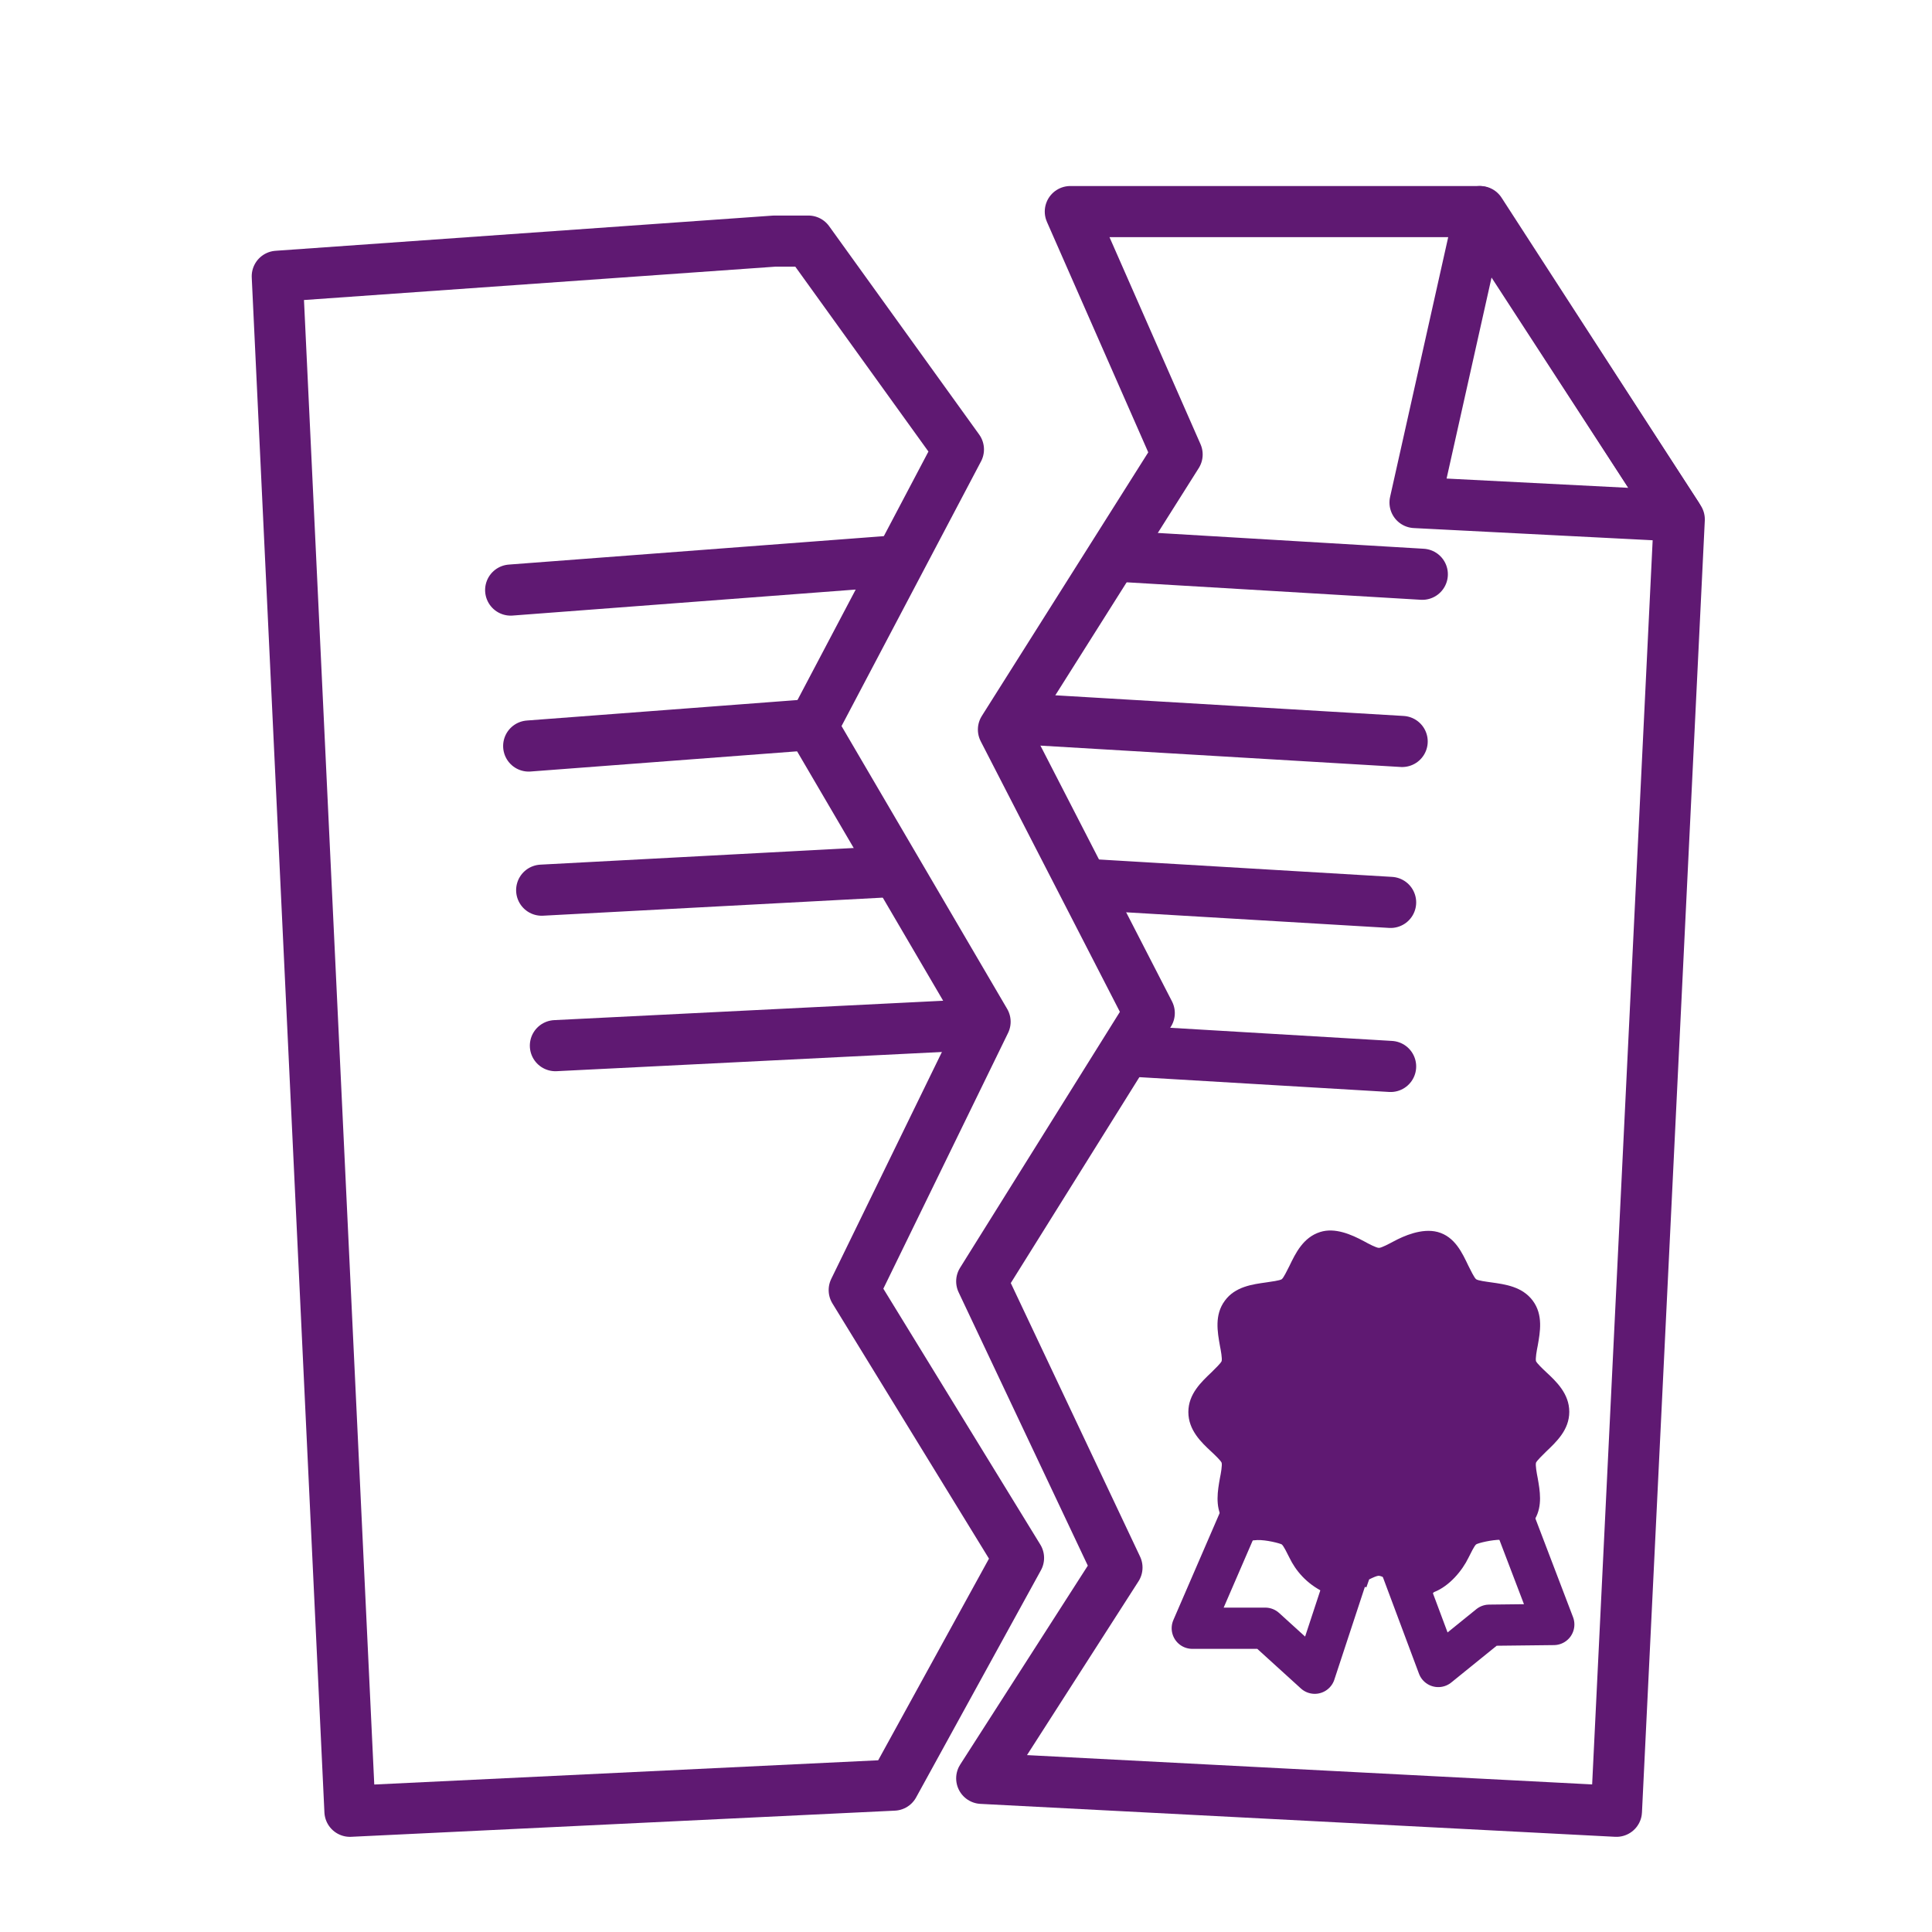 <?xml version='1.0' encoding='UTF-8'?>
<svg xmlns="http://www.w3.org/2000/svg" id="d" data-name="Rupture contrat" viewBox="0 0 453.54 453.54">
  <defs>
    <style>
      .j, .k {
        stroke-width: 12px;
      }

      .j, .k, .l {
        fill: none;
        stroke: #5F1972;
        stroke-linejoin: round;
      }

      .j, .l {
        stroke-linecap: round;
      }

      .m {
        fill: #5F1972;
        stroke-width: 0px;
      }

      .l {
        stroke-width: 9.68px;
      }
    </style>
  </defs>
  <polygon class="k" points="347.46 49.67 332.18 117.97 393.68 121.11 347.46 49.67"/>
  <polygon class="k" points="181.81 56.6 65.09 64.86 82.15 425.2 209.8 419.06 239.1 365.73 200.53 302.85 231.25 239.86 190.69 170.6 224.99 105.51 189.77 56.6 181.81 56.6"/>
  <polygon class="j" points="251.26 49.67 347.23 49.67 394.21 121.93 379.46 425.2 230.46 417.47 262.21 367.98 230.46 300.8 269.79 237.82 235.56 171.27 276.33 106.69 251.26 49.67"/>
  <g>
    <path class="m" d="M336.64,373.75c3.68-1.44,6.66-5.11,8.1-8.1.52-1.03,1.32-2.7,1.78-3.1.52-.34,3.68-1.09,5.74-1.09l.4,1.09c.6-.45,1.38-.72,2.34-.72.04,0,.08,0,.11,0,.43-.22.87-.43,1.31-.62.75-.44,1.52-.86,2.29-1.26.41-.89,1.12-1.62,2.15-1.96l-.51-1.41c1.78-3.1,1.15-6.66.63-9.59-.23-1.15-.57-3.04-.4-3.62.23-.52,1.55-1.78,2.35-2.58,2.41-2.3,5.46-5.11,5.46-9.36s-3.04-7.12-5.46-9.36c-.8-.75-2.12-2.01-2.35-2.53-.17-.57.17-2.53.4-3.62.57-3.22,1.32-7.24-1.15-10.57-2.47-3.33-6.49-3.85-9.76-4.31-1.15-.17-3.1-.4-3.56-.75-.46-.4-1.26-2.07-1.78-3.1-1.44-2.99-3.16-6.89-7.24-7.98-3.73-.98-8.04.98-10.28,2.18-1.09.57-2.87,1.55-3.5,1.55s-2.47-.98-3.5-1.55c-2.99-1.61-6.83-3.27-10.28-2.18-4.02,1.26-5.8,5-7.24,7.98-.52,1.03-1.32,2.7-1.78,3.1-.52.34-2.47.57-3.62.75-3.27.46-7.35.98-9.76,4.31-2.47,3.33-1.72,7.35-1.15,10.57.23,1.15.57,3.04.4,3.62-.23.52-1.55,1.78-2.35,2.58-2.41,2.3-5.46,5.11-5.46,9.36s3.04,7.12,5.46,9.36c.8.75,2.12,2.01,2.35,2.53.17.57-.17,2.53-.4,3.62-.52,2.93-1.15,6.49.57,9.59l-.61,1.67h.34c.73,0,1.41.19,2.04.55.27.21.54.42.82.63.44.44.75.96.96,1.55.34-.09.76.82,1.16.82l3.51-.27c2.12-.06,5.23.75,5.74,1.03.46.4,1.26,2.07,1.78,3.1,1.44,2.99,3.96,6.09,8.1,8.1l-.4,1.09c.23-.06.45-.13.69-.18,2.37-.5,4.32-.1,6.43-1.55,1.15-.79,2.29-.86,3.25-.49l.65-1.86c.92-.46,1.84-.86,2.24-.86s1.32.4,2.24.86l2.05,5.85c2.24-1.33,4.97-1.78,7.73-1.9l.96-.97Z"/>
    <polygon class="l" points="293.5 350.78 279.89 382.23 297.02 382.23 308.64 392.79 317.91 364.63 293.5 350.78"/>
    <polygon class="l" points="329.02 368.15 337.64 391.21 349.61 381.52 364.75 381.35 354.54 354.59 347.42 349.19 329.02 368.15"/>
  </g>
  <line class="j" x1="262.7" y1="130.58" x2="333.89" y2="134.81"/>
  <line class="j" x1="239.1" y1="168.72" x2="329.16" y2="174.06"/>
  <line class="j" x1="256.03" y1="207.66" x2="326.45" y2="211.84"/>
  <line class="j" x1="265.36" y1="246.73" x2="326.45" y2="250.35"/>
  <line class="j" x1="119.88" y1="138.52" x2="208.93" y2="131.77"/>
  <line class="j" x1="124.11" y1="175.13" x2="190.25" y2="170.12"/>
  <line class="j" x1="127.16" y1="208.97" x2="207.87" y2="204.68"/>
  <line class="j" x1="130.38" y1="245.47" x2="227.87" y2="240.61"/>
</svg>
